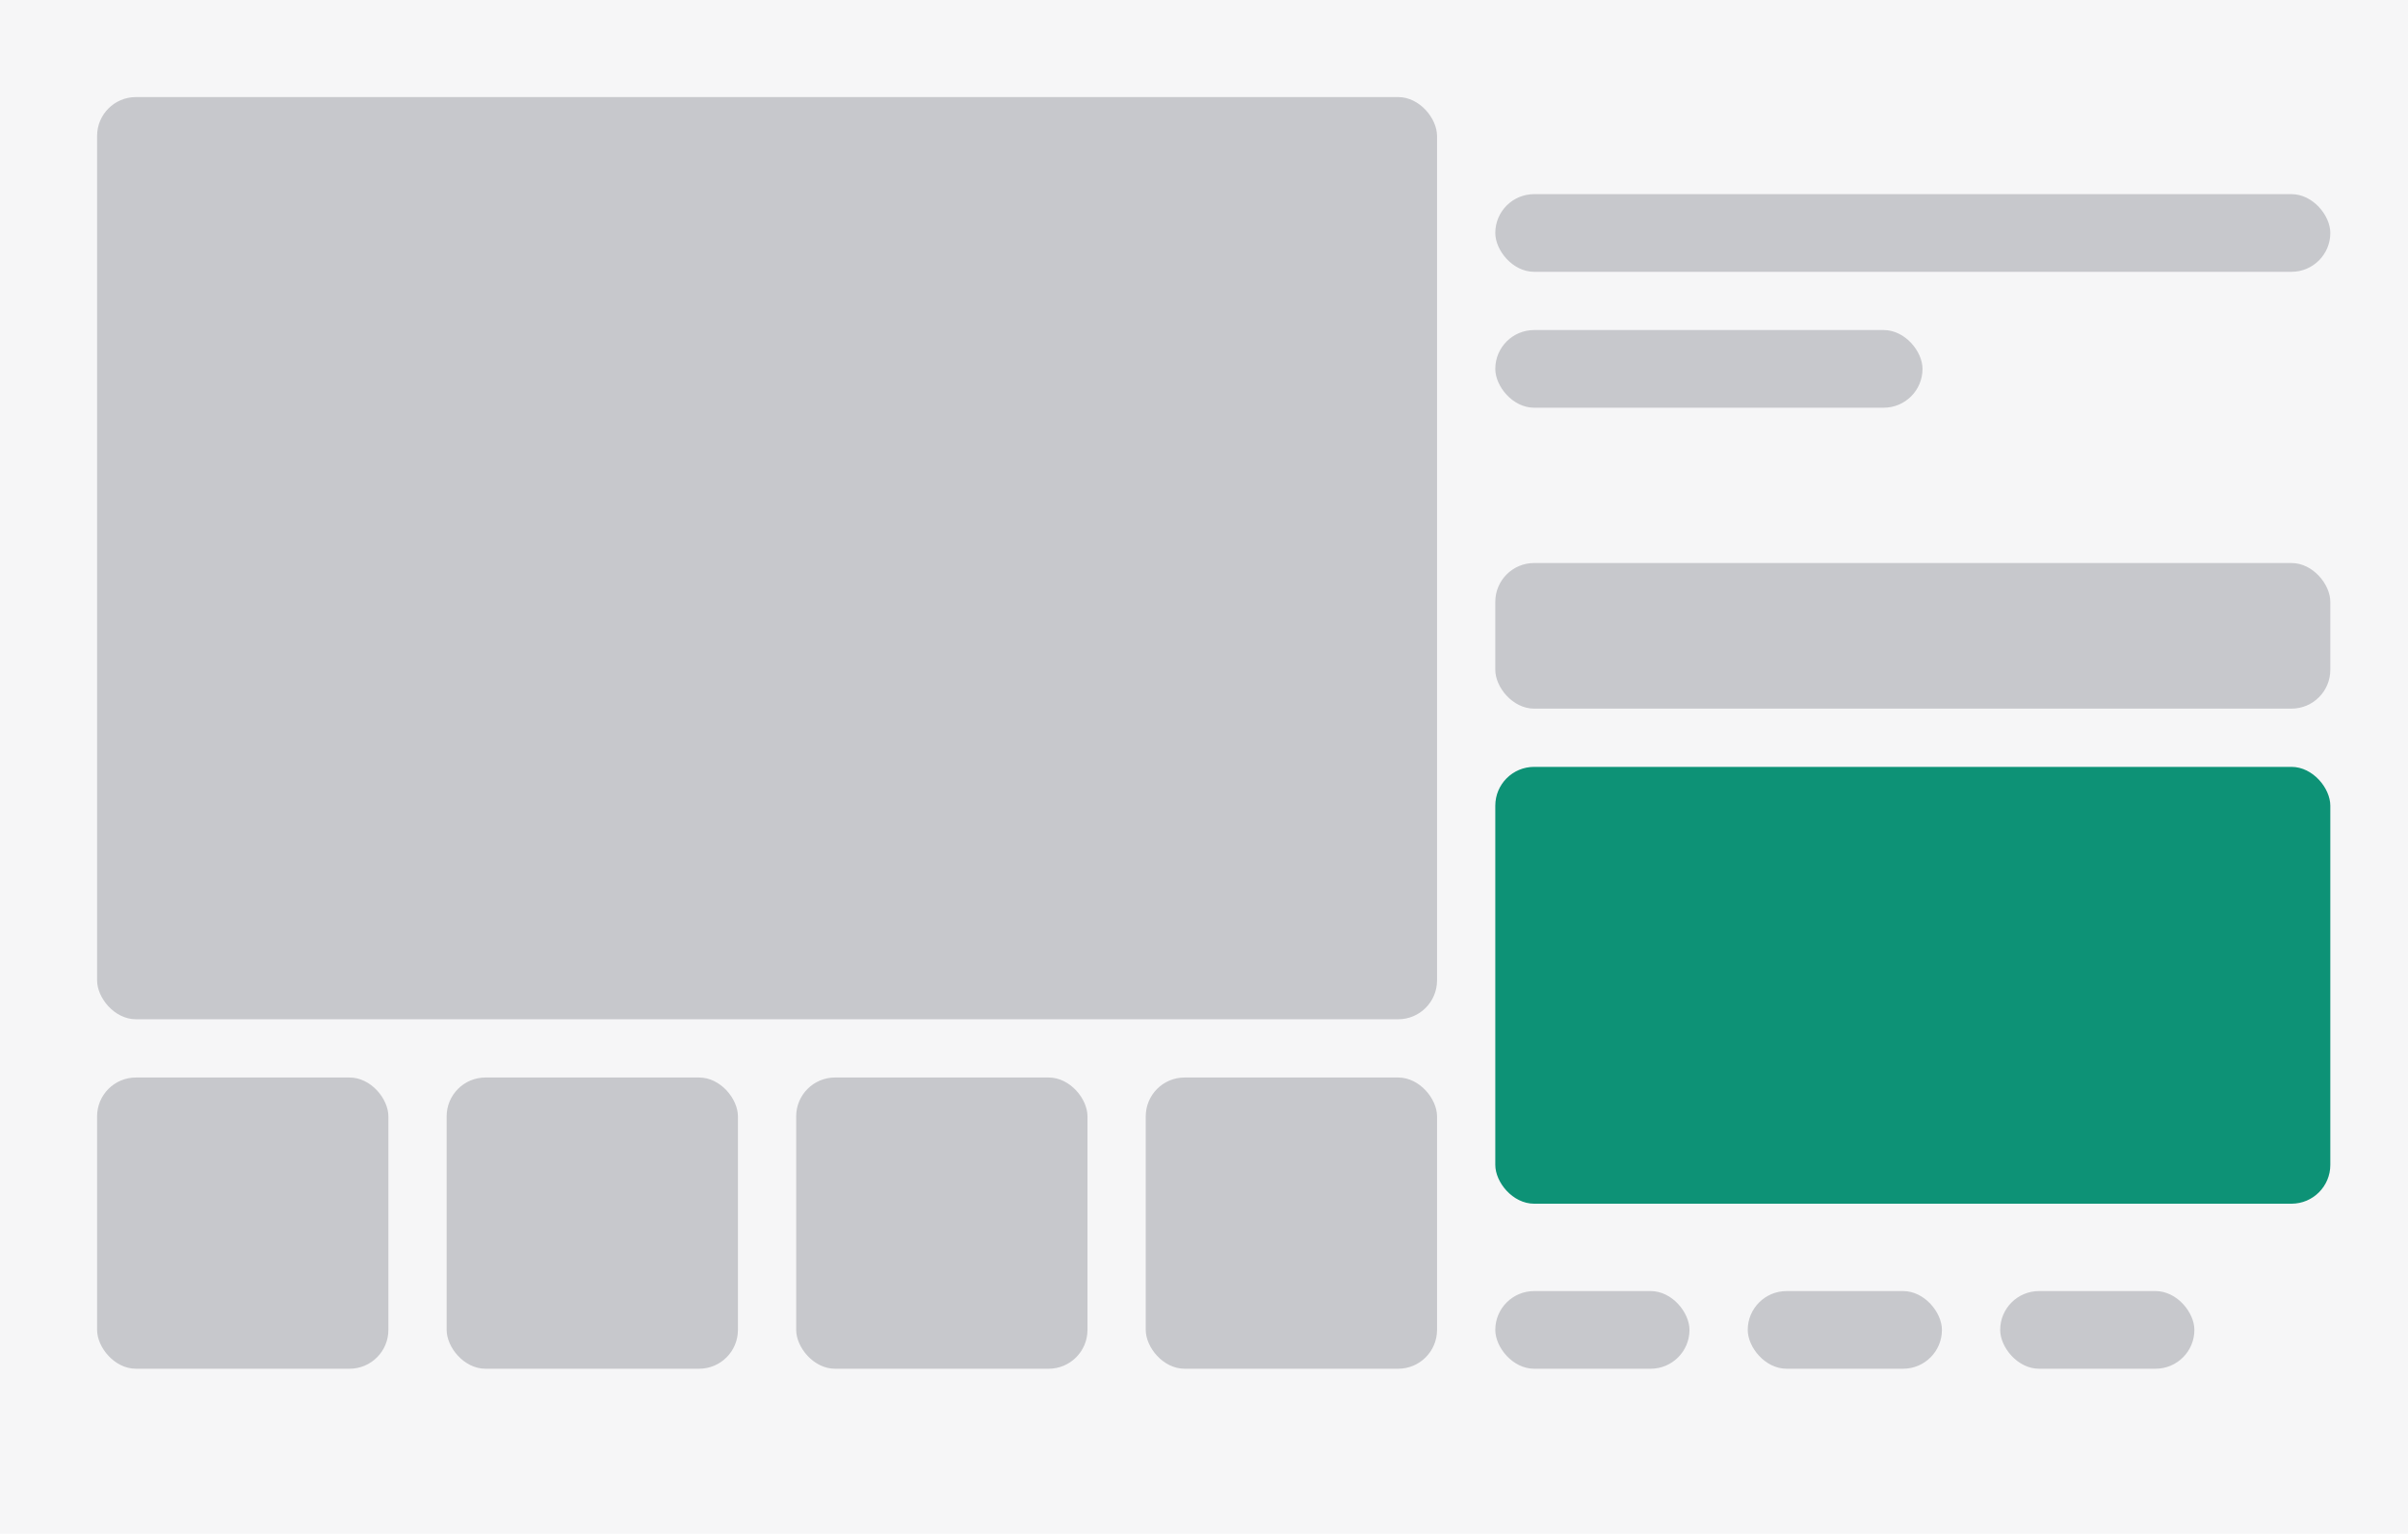 <svg width="248" height="158" viewBox="0 0 248 158" fill="none" xmlns="http://www.w3.org/2000/svg">
<rect width="248" height="158" fill="#F6F6F7"/>
<rect x="10" y="10" width="138" height="95" rx="4" fill="#C7C8CC"/>
<rect x="10" y="111" width="30" height="30" rx="4" fill="#C7C8CC"/>
<rect x="46" y="111" width="30" height="30" rx="4" fill="#C7C8CC"/>
<rect x="82" y="111" width="30" height="30" rx="4" fill="#C7C8CC"/>
<rect x="118" y="111" width="30" height="30" rx="4" fill="#C7C8CC"/>
<rect x="154" y="20" width="86" height="8" rx="4" fill="#C7C8CC"/>
<rect x="154" y="34" width="44" height="8" rx="4" fill="#C7C8CC"/>
<rect x="154" y="133" width="20" height="8" rx="4" fill="#C7C8CC"/>
<rect x="154" y="58" width="86" height="15" rx="4" fill="#C7C8CC"/>
<rect x="154" y="79" width="86" height="45" rx="4" fill="#0D9276"/>
<rect x="180" y="133" width="20" height="8" rx="4" fill="#C7C8CC"/>
<rect x="206" y="133" width="20" height="8" rx="4" fill="#C7C8CC"/>
</svg>
